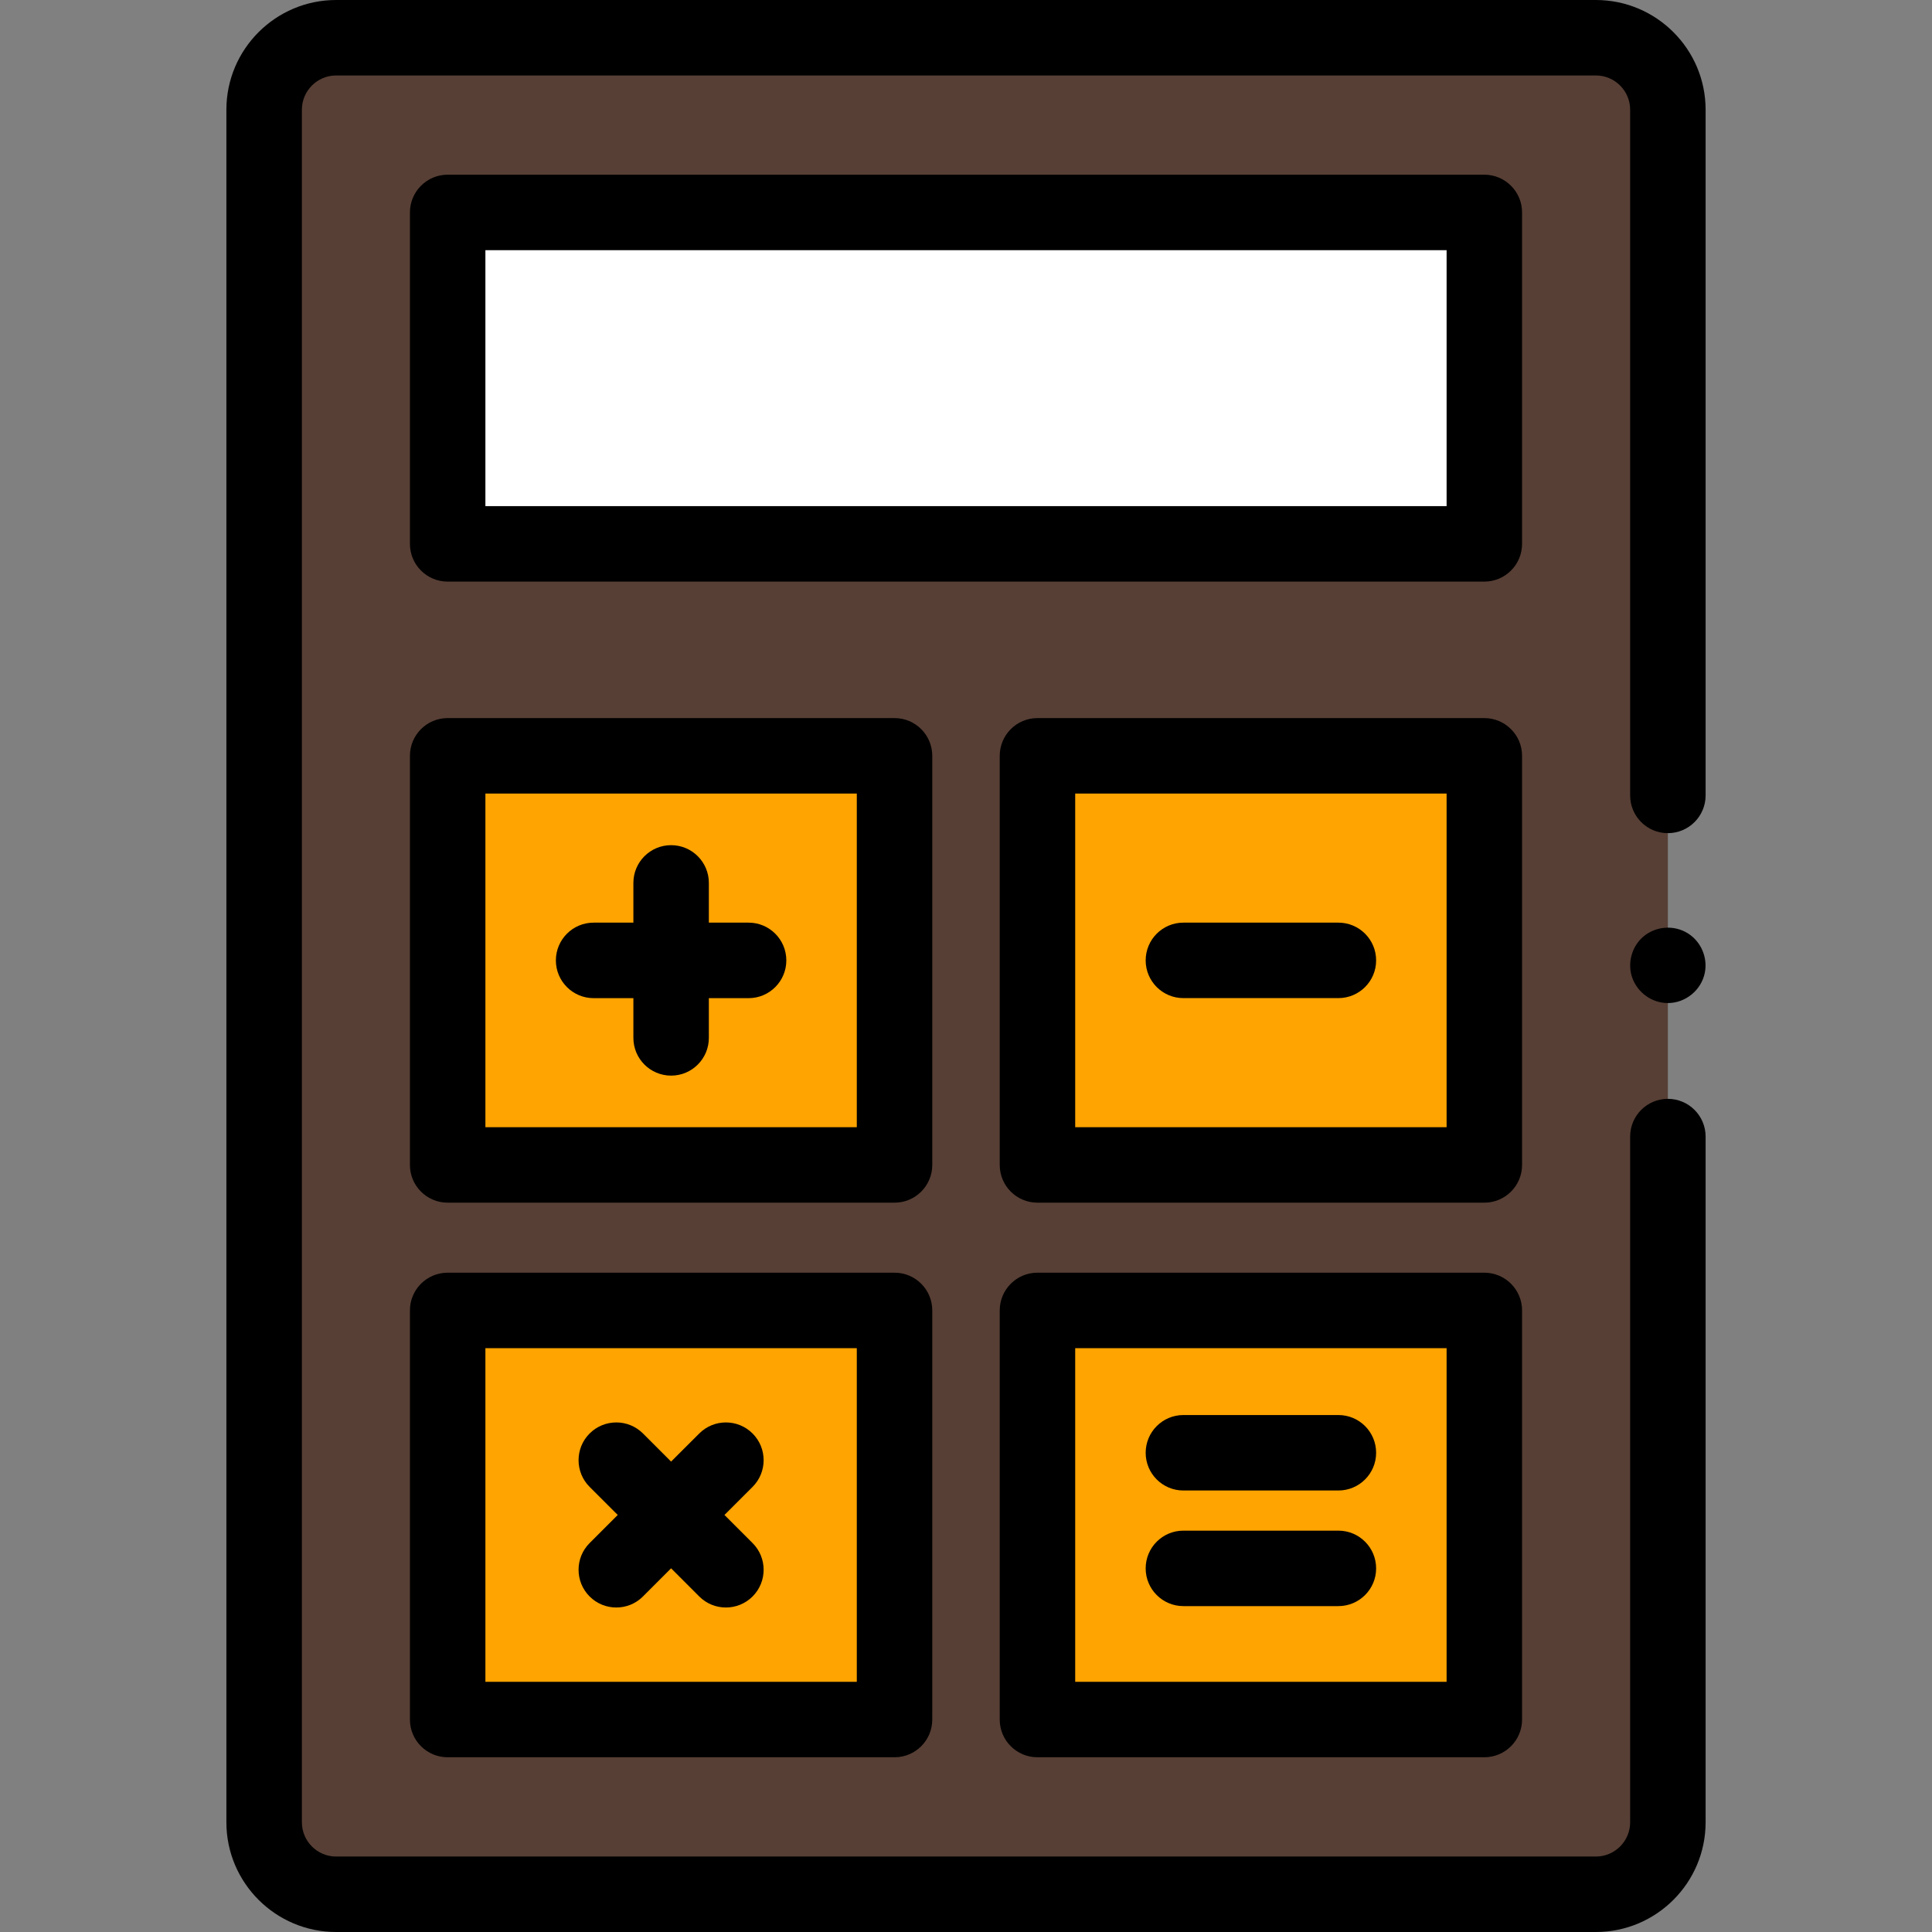 <svg width="50" height="50" viewBox="0 0 50 50" fill="none" xmlns="http://www.w3.org/2000/svg">
<rect x="0" y="0" width="50" height="50" fill="#808080" stroke="none"/>
<g clip-path="url(#clip0)">
<path d="M43.164 29.415V47.161C43.164 48.19 42.33 49.023 41.301 49.023H8.699C7.67 49.023 6.836 48.19 6.836 47.161V2.839C6.836 1.811 7.67 0.977 8.699 0.977H41.301C42.33 0.977 43.164 1.811 43.164 2.839V20.585" fill="#573F35"/>
<path d="M11.586 5.498H38.414V14.075H11.586V5.498Z" fill="white"/>
<path d="M11.586 19.561H23.151V30.149H11.586V19.561Z" fill="#FFA400"/>
<path d="M26.849 19.561H38.414V30.149H26.849V19.561Z" fill="#FFA400"/>
<path d="M11.586 33.913H23.151V44.502H11.586V33.913Z" fill="#FFA400"/>
<path d="M26.849 33.913H38.414V44.502H26.849V33.913Z" fill="#FFA400"/>
<path d="M43.164 25.959C42.755 25.959 42.385 25.694 42.245 25.311C42.109 24.935 42.226 24.495 42.532 24.237C42.853 23.967 43.322 23.931 43.679 24.153C44.021 24.365 44.199 24.779 44.121 25.173C44.032 25.623 43.624 25.959 43.164 25.959Z" fill="black"/>
<path d="M34.637 38.574H30.626C30.087 38.574 29.65 38.137 29.65 37.598C29.65 37.058 30.087 36.621 30.626 36.621H34.637C35.177 36.621 35.614 37.058 35.614 37.598C35.614 38.137 35.176 38.574 34.637 38.574Z" fill="black"/>
<path d="M34.637 41.566H30.626C30.087 41.566 29.65 41.129 29.65 40.59C29.65 40.05 30.087 39.613 30.626 39.613H34.637C35.177 39.613 35.614 40.05 35.614 40.59C35.614 41.129 35.176 41.566 34.637 41.566Z" fill="black"/>
<path d="M34.637 25.831H30.626C30.087 25.831 29.65 25.394 29.65 24.855C29.65 24.315 30.087 23.878 30.626 23.878H34.637C35.177 23.878 35.614 24.315 35.614 24.855C35.614 25.394 35.176 25.831 34.637 25.831Z" fill="black"/>
<path d="M19.374 23.878H18.345V22.85C18.345 22.31 17.908 21.873 17.368 21.873C16.829 21.873 16.392 22.31 16.392 22.85V23.878H15.363C14.823 23.878 14.386 24.316 14.386 24.855C14.386 25.394 14.823 25.832 15.363 25.832H16.392V26.86C16.392 27.4 16.829 27.837 17.368 27.837C17.908 27.837 18.345 27.4 18.345 26.86V25.832H19.374C19.913 25.832 20.35 25.394 20.35 24.855C20.35 24.316 19.913 23.878 19.374 23.878Z" fill="black"/>
<path d="M19.477 37.099C19.096 36.717 18.477 36.717 18.096 37.099L17.368 37.826L16.641 37.099C16.259 36.717 15.641 36.717 15.259 37.099C14.878 37.48 14.878 38.098 15.259 38.48L15.987 39.207L15.259 39.935C14.878 40.316 14.878 40.934 15.259 41.316C15.45 41.507 15.7 41.602 15.95 41.602C16.2 41.602 16.45 41.507 16.64 41.316L17.368 40.588L18.096 41.316C18.286 41.507 18.536 41.602 18.786 41.602C19.036 41.602 19.286 41.507 19.477 41.316C19.858 40.935 19.858 40.316 19.477 39.935L18.749 39.207L19.477 38.48C19.858 38.098 19.858 37.48 19.477 37.099Z" fill="black"/>
<path d="M38.414 45.478H26.849C26.31 45.478 25.873 45.041 25.873 44.502V33.913C25.873 33.374 26.31 32.937 26.849 32.937H38.414C38.953 32.937 39.391 33.374 39.391 33.913V44.502C39.391 45.041 38.954 45.478 38.414 45.478ZM27.826 43.525H37.438V34.89H27.826V43.525Z" fill="black"/>
<path d="M23.151 45.478H11.586C11.046 45.478 10.609 45.041 10.609 44.502V33.913C10.609 33.374 11.046 32.937 11.586 32.937H23.151C23.69 32.937 24.127 33.374 24.127 33.913V44.502C24.127 45.041 23.69 45.478 23.151 45.478ZM12.562 43.525H22.174V34.89H12.562V43.525Z" fill="black"/>
<path d="M38.414 31.125H26.849C26.31 31.125 25.873 30.688 25.873 30.149V19.561C25.873 19.021 26.31 18.584 26.849 18.584H38.414C38.953 18.584 39.391 19.021 39.391 19.561V30.149C39.391 30.688 38.954 31.125 38.414 31.125ZM27.826 29.172H37.438V20.537H27.826V29.172Z" fill="black"/>
<path d="M23.151 31.125H11.586C11.046 31.125 10.609 30.688 10.609 30.149V19.561C10.609 19.021 11.046 18.584 11.586 18.584H23.151C23.69 18.584 24.127 19.021 24.127 19.561V30.149C24.127 30.688 23.69 31.125 23.151 31.125ZM12.562 29.172H22.174V20.537H12.562V29.172Z" fill="black"/>
<path d="M38.414 15.052H11.586C11.046 15.052 10.609 14.615 10.609 14.075V5.498C10.609 4.959 11.046 4.521 11.586 4.521H38.414C38.954 4.521 39.391 4.959 39.391 5.498V14.075C39.391 14.615 38.954 15.052 38.414 15.052ZM12.562 13.099H37.438V6.475H12.562V13.099Z" fill="black"/>
<path d="M41.301 50H8.699C7.133 50 5.859 48.726 5.859 47.161V2.839C5.859 1.274 7.133 0 8.699 0H41.301C42.867 0 44.141 1.274 44.141 2.839V20.585C44.141 21.125 43.703 21.562 43.164 21.562C42.625 21.562 42.188 21.125 42.188 20.585V2.839C42.188 2.351 41.79 1.953 41.301 1.953H8.699C8.21 1.953 7.813 2.351 7.813 2.839V47.161C7.813 47.649 8.21 48.047 8.699 48.047H41.301C41.79 48.047 42.188 47.649 42.188 47.161V29.415C42.188 28.875 42.625 28.438 43.164 28.438C43.703 28.438 44.141 28.875 44.141 29.415V47.161C44.141 48.726 42.867 50 41.301 50Z" fill="black"/>
</g>
<defs>
<clipPath id="clip0">
<rect width="50" height="50" fill="white"/>
</clipPath>
</defs>
</svg>
